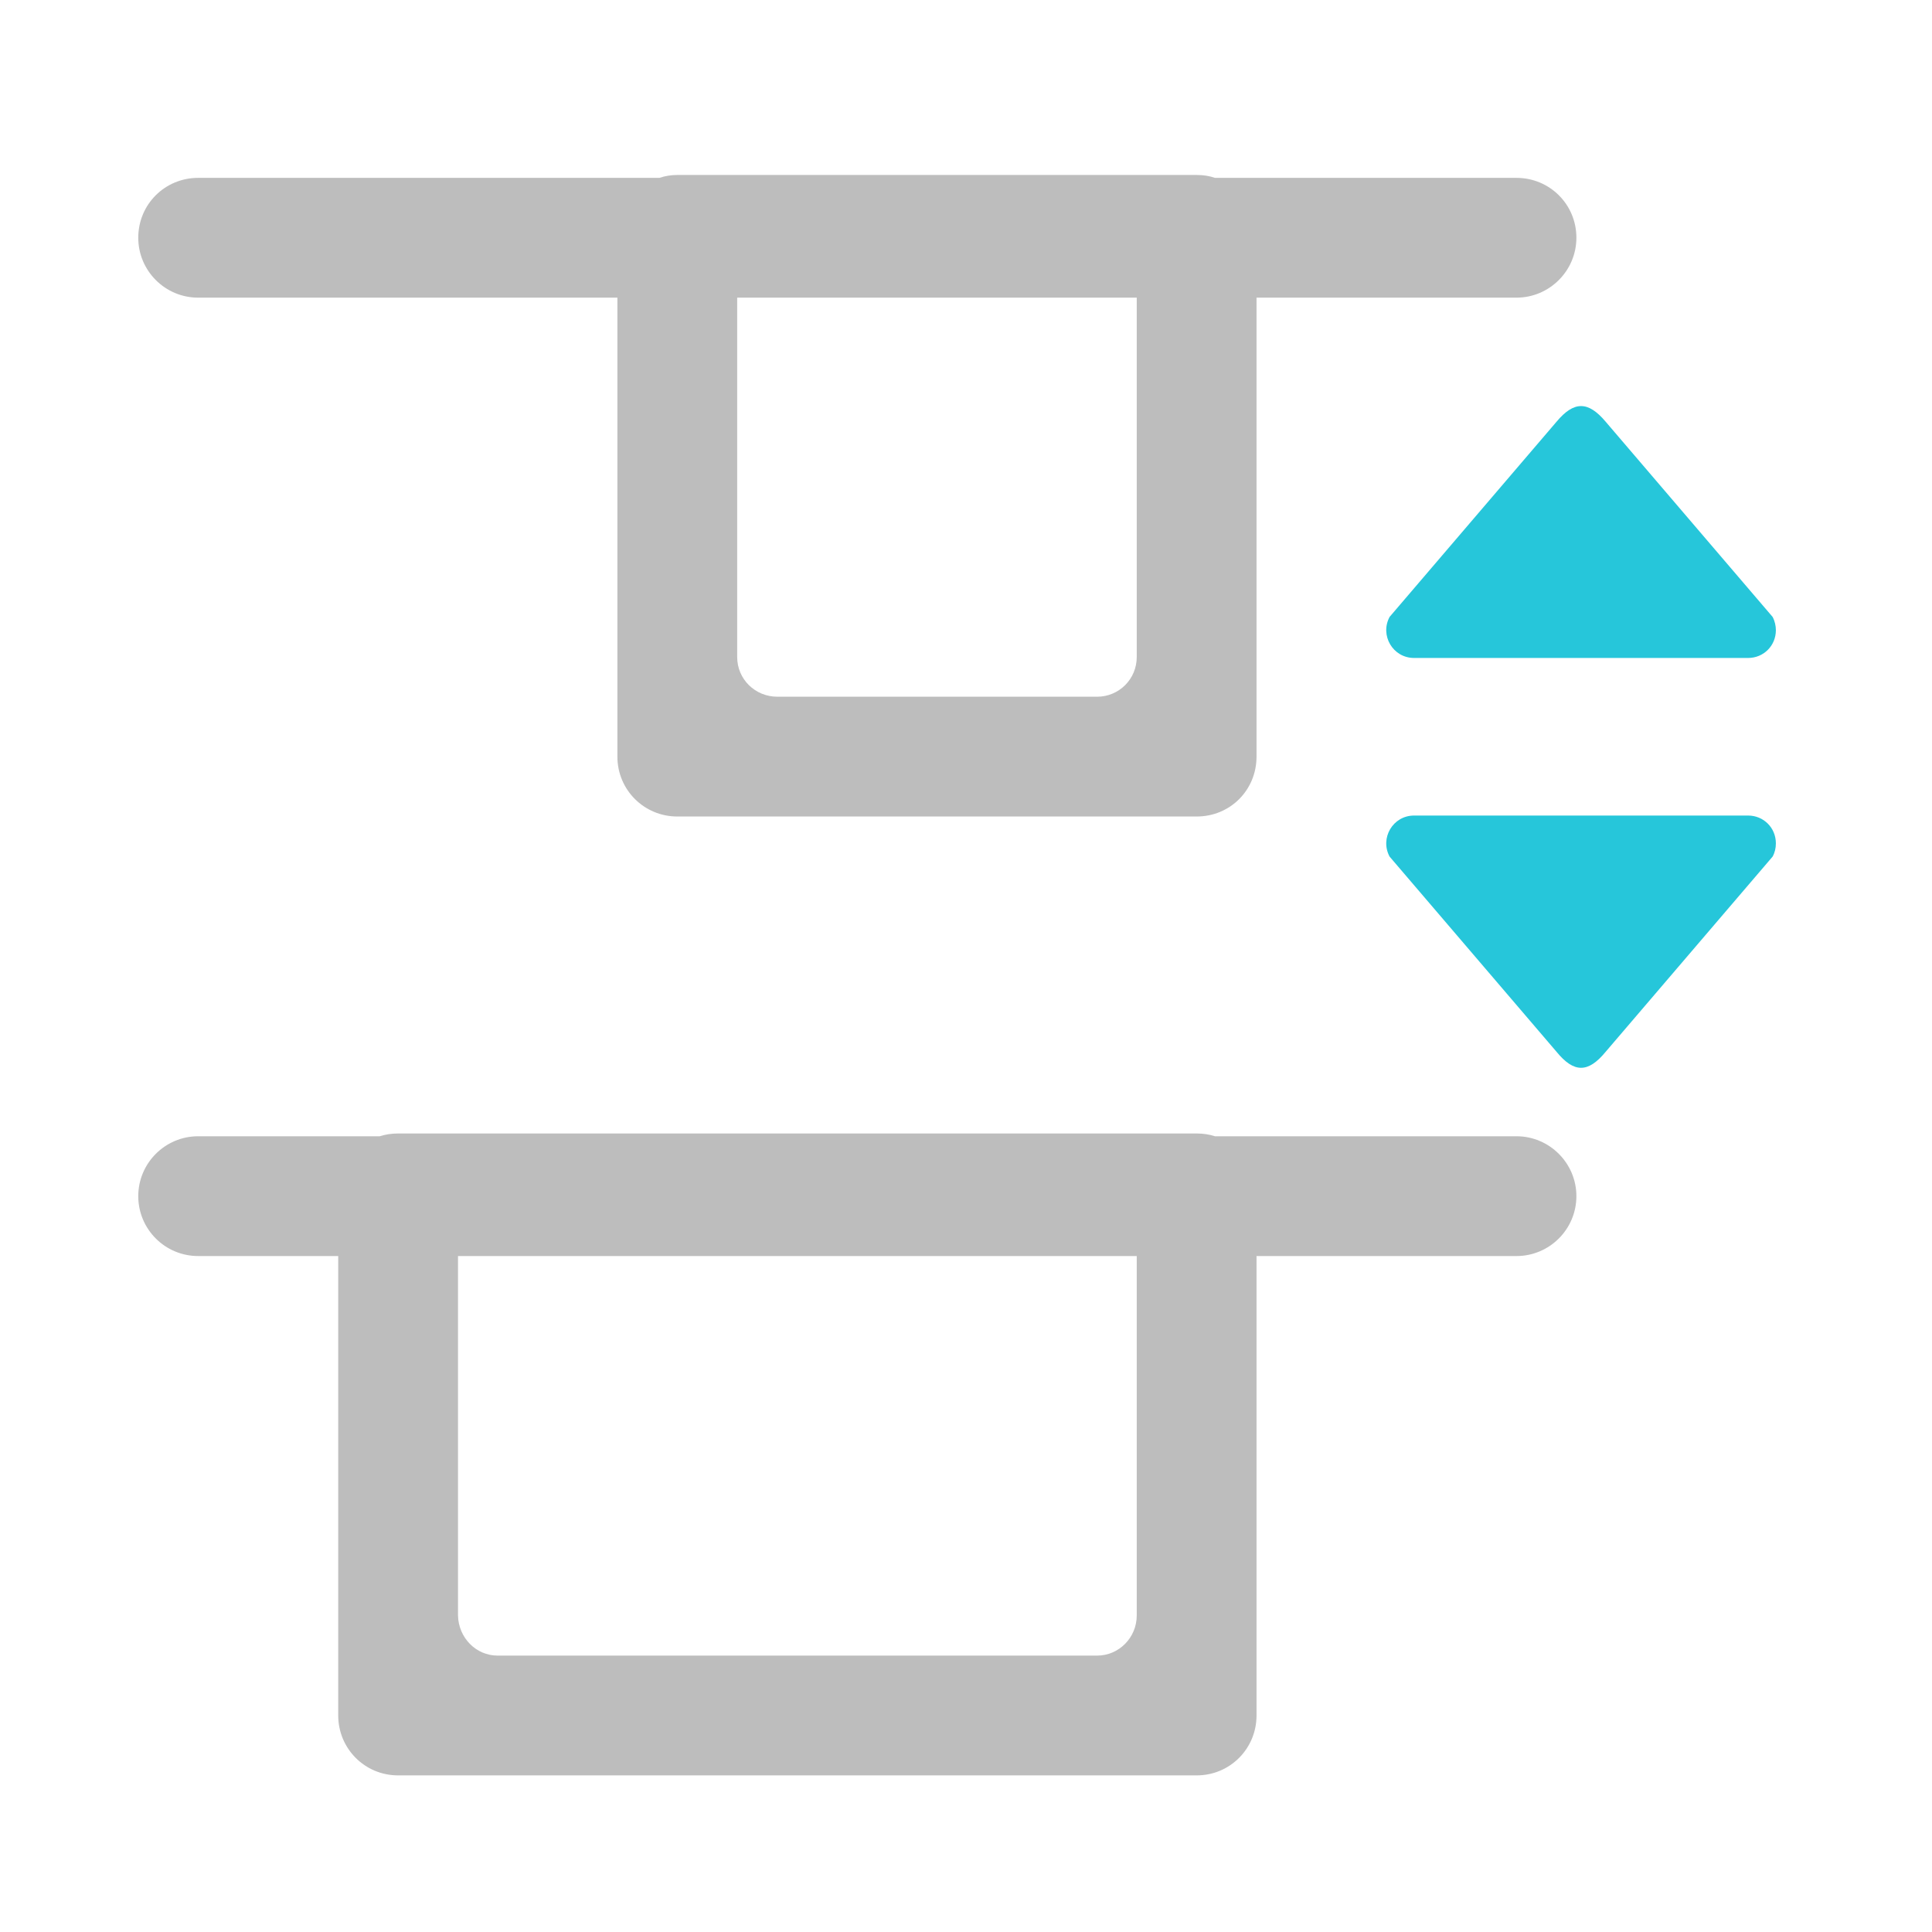 <?xml version="1.0" encoding="UTF-8"?>
<svg xmlns="http://www.w3.org/2000/svg" xmlns:xlink="http://www.w3.org/1999/xlink" width="16pt" height="16pt" viewBox="0 0 16 16" version="1.1">
<g id="surface1">
<path style=" stroke:none;fill-rule:evenodd;fill:rgb(14.902%,77.647%,85.49%);fill-opacity:1;" d="M 14.707 6.984 C 14.707 6.855 14.605 6.754 14.477 6.754 L 11.711 6.754 C 11.535 6.754 11.426 6.941 11.508 7.094 L 12.891 8.711 C 13.035 8.887 13.152 8.887 13.297 8.711 L 14.68 7.094 C 14.699 7.059 14.707 7.023 14.707 6.984 Z M 14.707 6.984 "/>
<path style=" stroke:none;fill-rule:evenodd;fill:rgb(14.902%,77.647%,85.49%);fill-opacity:1;" d="M 14.707 5.219 C 14.707 5.348 14.605 5.449 14.477 5.449 L 11.711 5.449 C 11.535 5.449 11.426 5.262 11.508 5.109 L 12.891 3.492 C 13.035 3.32 13.152 3.32 13.297 3.492 L 14.68 5.109 C 14.699 5.145 14.707 5.184 14.707 5.219 Z M 14.707 5.219 "/>
<path style=" stroke:none;fill-rule:nonzero;fill:rgb(74.118%,74.118%,74.118%);fill-opacity:1;" d="M 13.055 1.969 C 13.055 1.691 12.832 1.473 12.559 1.473 L 10.062 1.473 C 10.016 1.457 9.965 1.449 9.91 1.449 L 5.609 1.449 C 5.559 1.449 5.508 1.457 5.461 1.473 L 1.641 1.473 C 1.367 1.473 1.145 1.691 1.145 1.969 C 1.145 2.242 1.367 2.465 1.641 2.465 L 5.113 2.465 L 5.113 6.266 C 5.113 6.543 5.336 6.762 5.609 6.762 L 9.91 6.762 C 10.188 6.762 10.406 6.543 10.406 6.266 L 10.406 2.465 L 12.559 2.465 C 12.832 2.465 13.055 2.242 13.055 1.969 Z M 9.414 2.465 L 9.414 5.441 C 9.414 5.625 9.266 5.77 9.086 5.77 L 6.438 5.77 C 6.254 5.77 6.105 5.625 6.105 5.441 L 6.105 2.465 Z M 9.414 2.465 "/>
<path style=" stroke:none;fill-rule:nonzero;fill:rgb(74.118%,74.118%,74.118%);fill-opacity:1;" d="M 13.055 9.906 C 13.055 9.633 12.832 9.41 12.559 9.41 L 10.062 9.41 C 10.016 9.395 9.965 9.387 9.91 9.387 L 3.297 9.387 C 3.242 9.387 3.191 9.395 3.145 9.41 L 1.641 9.41 C 1.367 9.41 1.145 9.633 1.145 9.906 C 1.145 10.18 1.367 10.402 1.641 10.402 L 2.801 10.402 L 2.801 14.207 C 2.801 14.48 3.02 14.703 3.297 14.703 L 9.91 14.703 C 10.188 14.703 10.406 14.48 10.406 14.207 L 10.406 10.402 L 12.559 10.402 C 12.832 10.402 13.055 10.18 13.055 9.906 Z M 9.414 10.402 L 9.414 13.379 C 9.414 13.562 9.266 13.711 9.086 13.711 L 4.121 13.711 C 3.941 13.711 3.797 13.562 3.793 13.379 L 3.793 10.402 Z M 9.414 10.402 "/>
</g>
</svg>
